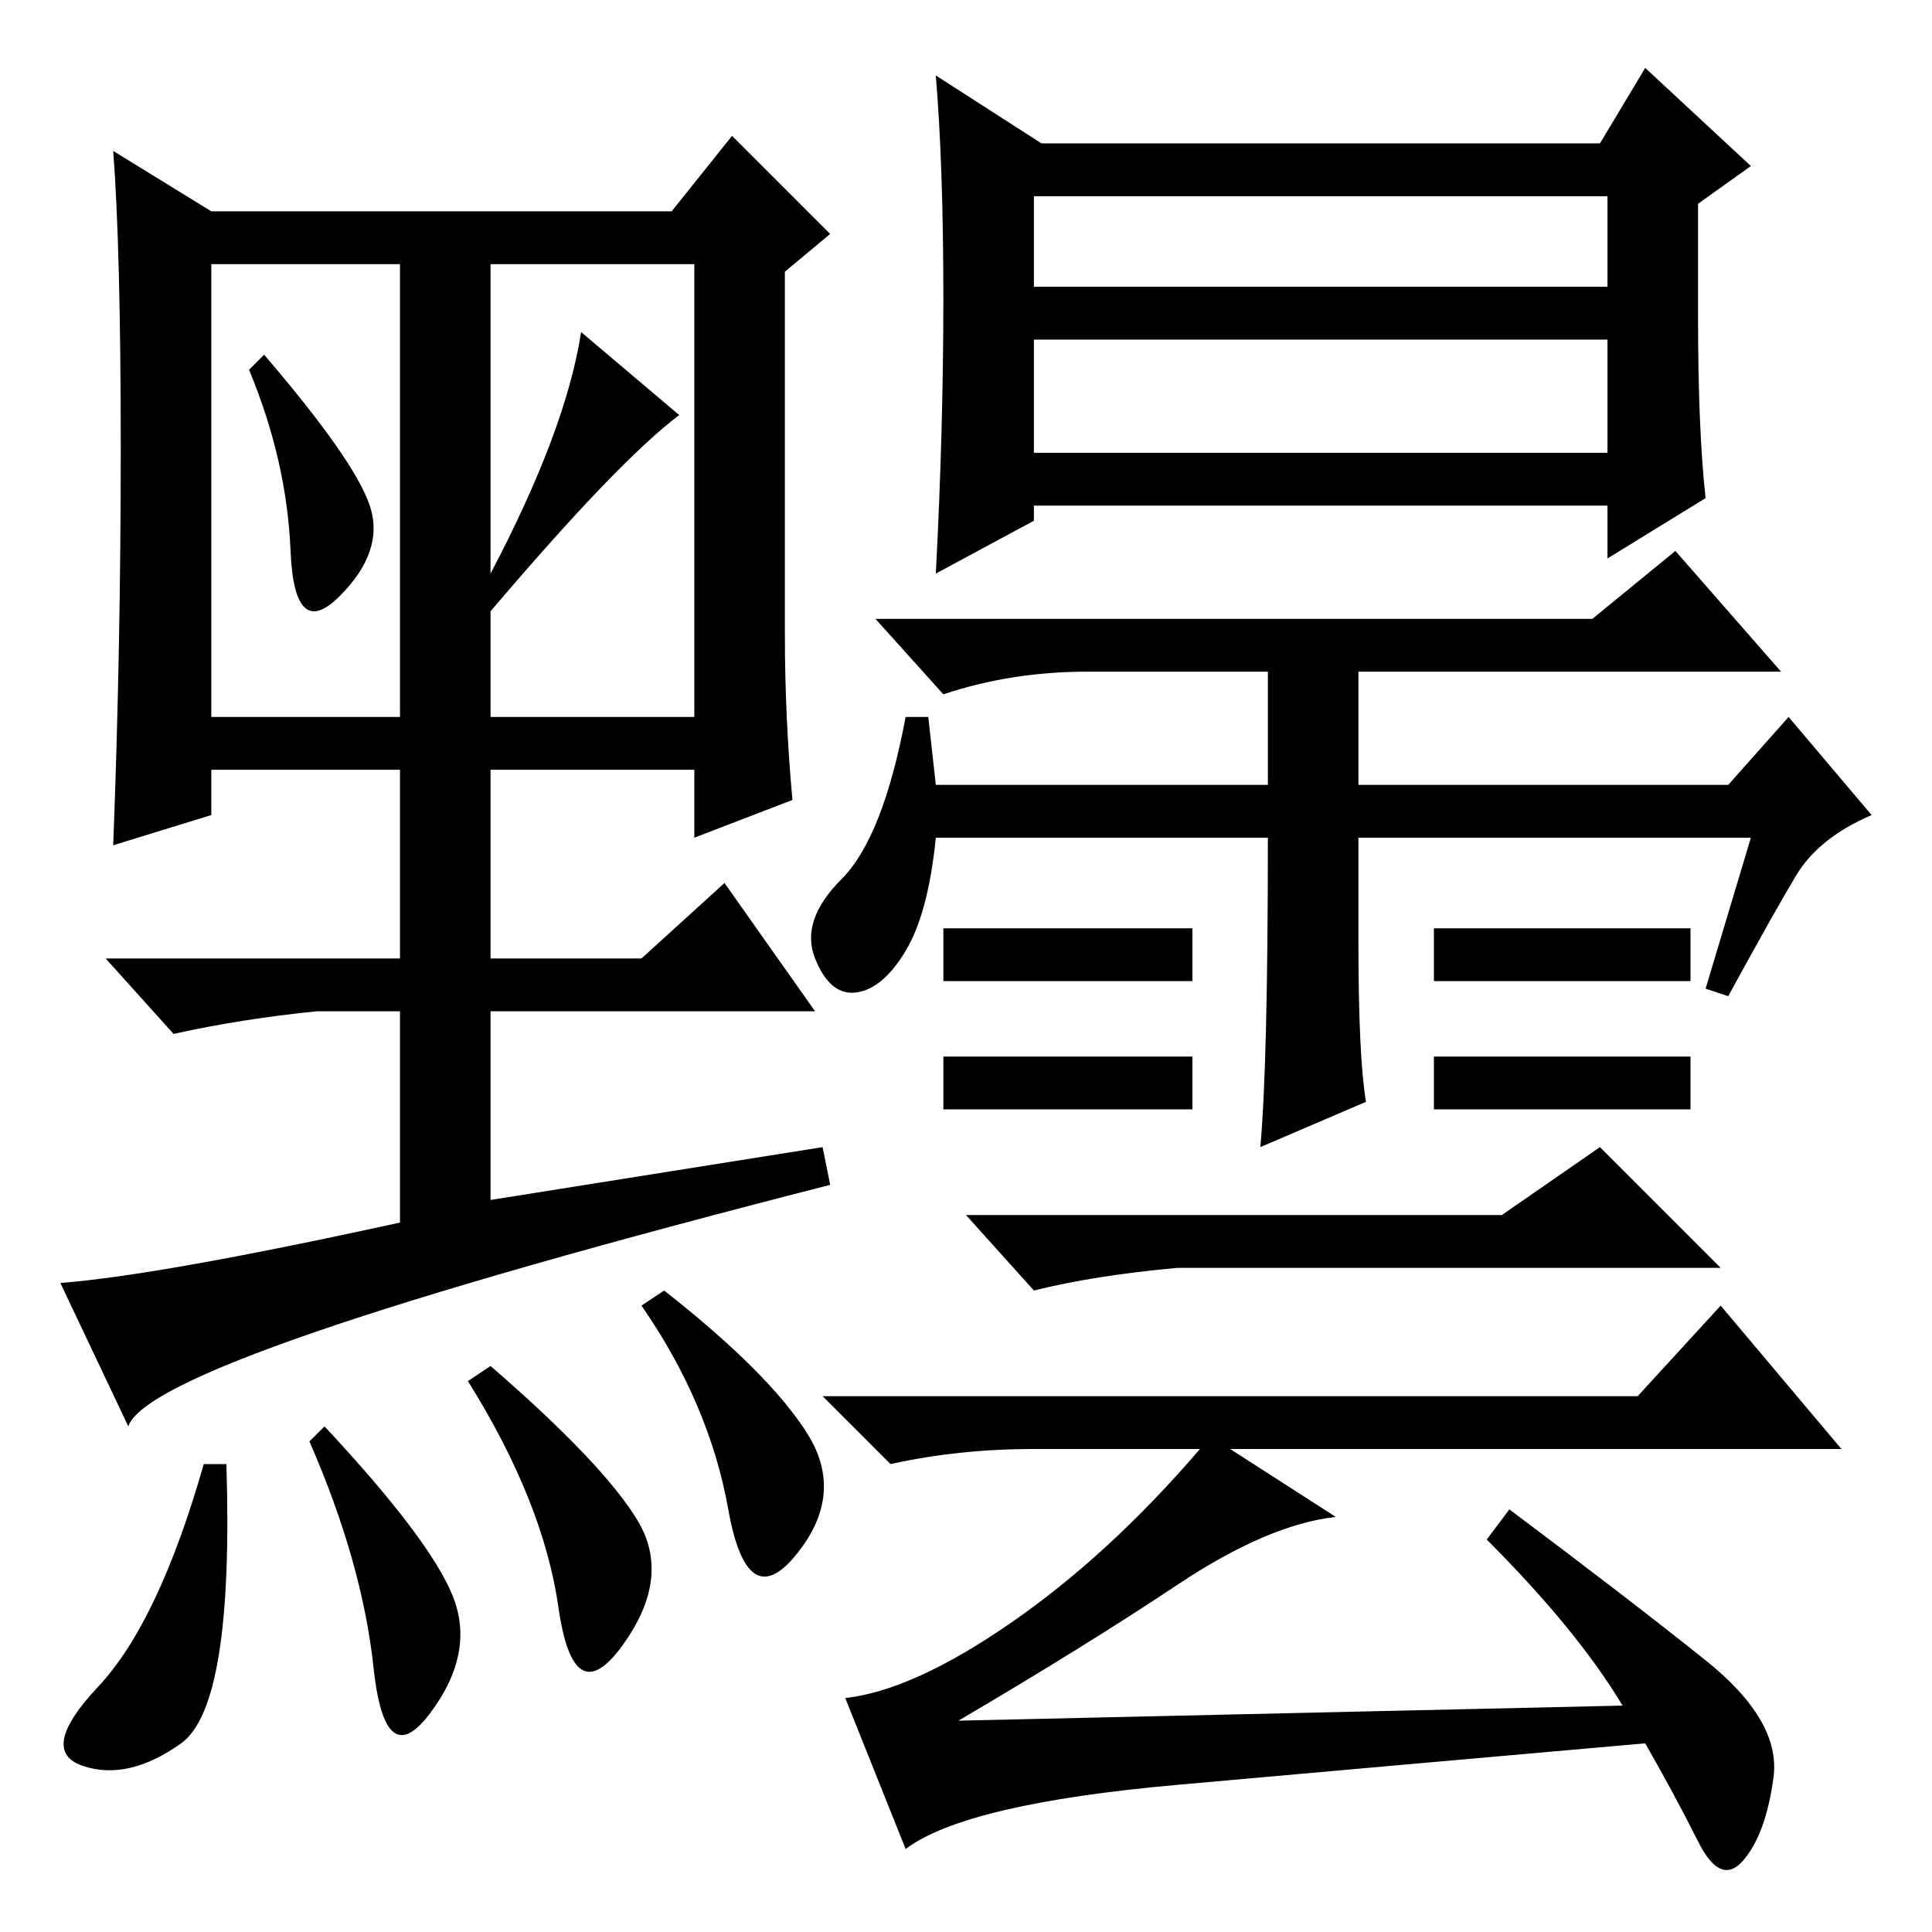 <?xml version="1.0" standalone="no"?>
<!DOCTYPE svg PUBLIC "-//W3C//DTD SVG 1.1//EN" "http://www.w3.org/Graphics/SVG/1.1/DTD/svg11.dtd" >
<svg xmlns="http://www.w3.org/2000/svg" xmlns:xlink="http://www.w3.org/1999/xlink" version="1.1" viewBox="0 -36 256 256">
  <g transform="matrix(1 0 0 -1 0 220)">
   <path fill="currentColor"
d="M17 67l-9 19q13 1 45 8v28h-11q-10 -1 -19 -3l-9 10h39v25h-25v-6l-13 -4q1 26 1 52.5t-1 39.5l13 -8h61l8 10l13 -13l-6 -5v-48q0 -11 1 -22l-13 -5v9h-27v-25h20l11 10l12 -17h-43v-25l44 7l1 -5q-90 -23 -93 -32zM49 189q2 -6 -4 -12t-6.5 6t-5.5 24l2 2
q12 -14 14 -20zM65 180q10 19 12 32l13 -11q-8 -6 -25 -26v-14h27v60h-27v-41zM28 161h25v60h-25v-60zM24 25q-7 -5 -13 -3t2 10.5t14 29.5h3q1 -32 -6 -37zM60 44.5q3 -7.5 -3 -15.5t-7.5 6t-8.5 30l2 2q14 -15 17 -22.5zM84.5 54.5q4.5 -7.5 -2 -16.5t-8.5 5t-12 30l3 2
q15 -13 19.5 -20.5zM107 66q5 -8 -1.5 -16t-9 6t-11.5 27l3 2q14 -11 19 -19zM232 145h-52v-14q0 -15 1 -21l-14 -6q1 11 1 41h-44q-1 -10 -4 -15t-6.5 -5.5t-5.5 4.5t3.5 10.5t8.5 21.5h3l1 -9h44v15h-24q-10 0 -19 -3l-9 10h95l11 9l14 -16h-56v-15h49l8 9l11 -13
q-7 -3 -10 -8t-9 -16l-3 1zM158 133v-7h-33v7h33zM158 116v-7h-33v7h33zM224 133v-7h-34v7h34zM224 116v-7h-34v7h34zM199 95l13 9l16 -16h-72q-11 -1 -19 -3l-9 10h71zM156 46q-12 -8 -29 -18l88 2q-6 10 -18 22l3 4q16 -12 26 -20t9 -15.5t-4 -11t-6 2.5t-7 13
q-34 -3 -62 -5.5t-36 -8.5l-8 20q9 1 22 10t25 23h-22q-10 0 -19 -2l-9 9h108l11 12l16 -19h-81l14 -9q-9 -1 -21 -9zM137 218h76v12h-76v-12zM137 196h76v15h-76v-15zM125 216.5q0 17.5 -1 29.5l14 -9h74l6 10l14 -13l-7 -5v-15q0 -15 1 -24l-13 -8v7h-76v-2l-13 -7
q1 19 1 36.5z" />
  </g>

</svg>
